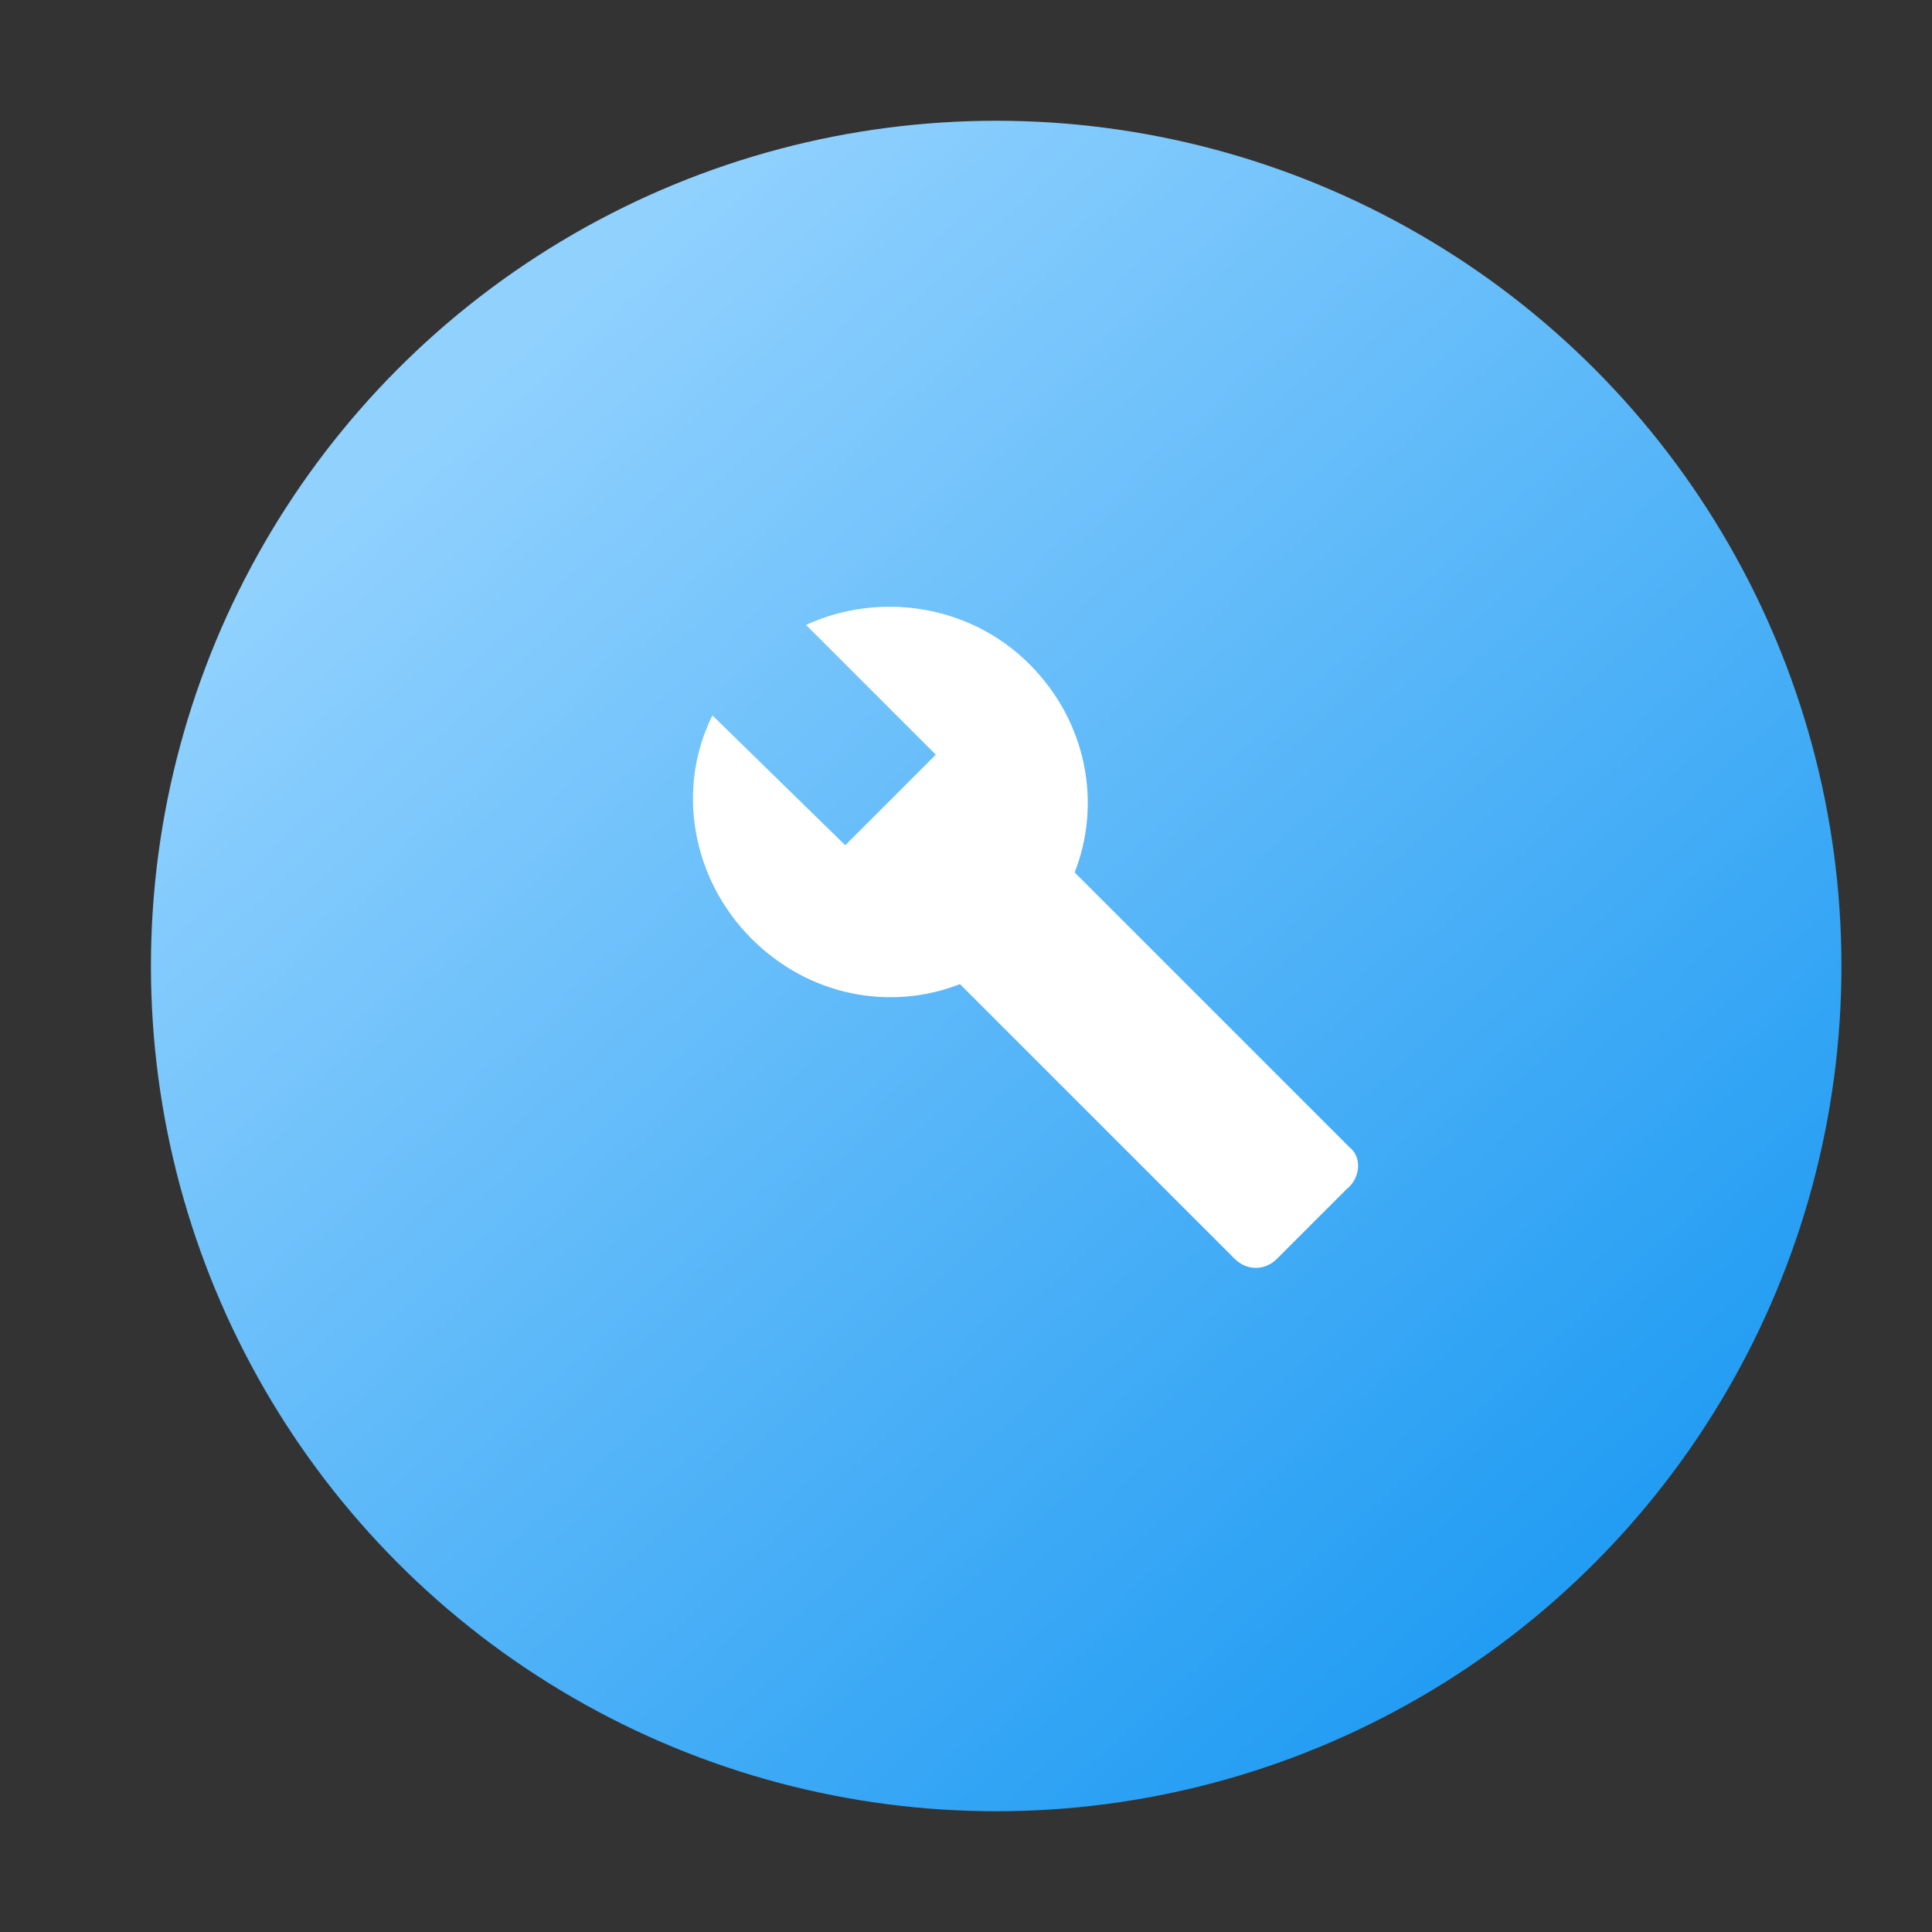 <svg xmlns="http://www.w3.org/2000/svg" xmlns:xlink="http://www.w3.org/1999/xlink" width="64" height="64" viewBox="0 0 64 64">
  <rect x="0" y="0" width="64" height="64" fill="#333333" stroke="none"/>
  <defs>
    <linearGradient id="linear-gradient" x1="0.174" y1="0.175" x2="0.813" y2="0.873" gradientUnits="objectBoundingBox">
      <stop offset="0" stop-color="#90d1fe"/>
      <stop offset="1" stop-color="#239df3"/>
    </linearGradient>
  </defs>
  <g id="Group_22" data-name="Group 22" transform="translate(-120 113)">
    <circle id="Ellipse_21" data-name="Ellipse 21" cx="33" cy="32" r="28" transform="translate(120 -113)" fill="url(#linear-gradient)"/>
    <g id="Group_11" data-name="Group 11" transform="translate(513 -137)">
      <path id="Exclusion_1" data-name="Exclusion 1" 
      d="M22.7 19l-9.1-9.1c.9-2.3.4-5-1.5-6.9-2-2-5-2.4-7.4-1.3L9 6 6 9 1.6 4.7C.4 7.1.9 
  10.1 2.9 12.1c1.9 1.9 4.6 2.4 6.9 1.5l9.1 9.1c.4.4 1 .4 1.4 0l2.3-2.3c.5-.4.5-1.1.1-1.4z" transform="translate(-371 43)" fill="#fff"/>
   
  
    </g>
  </g>
</svg>
